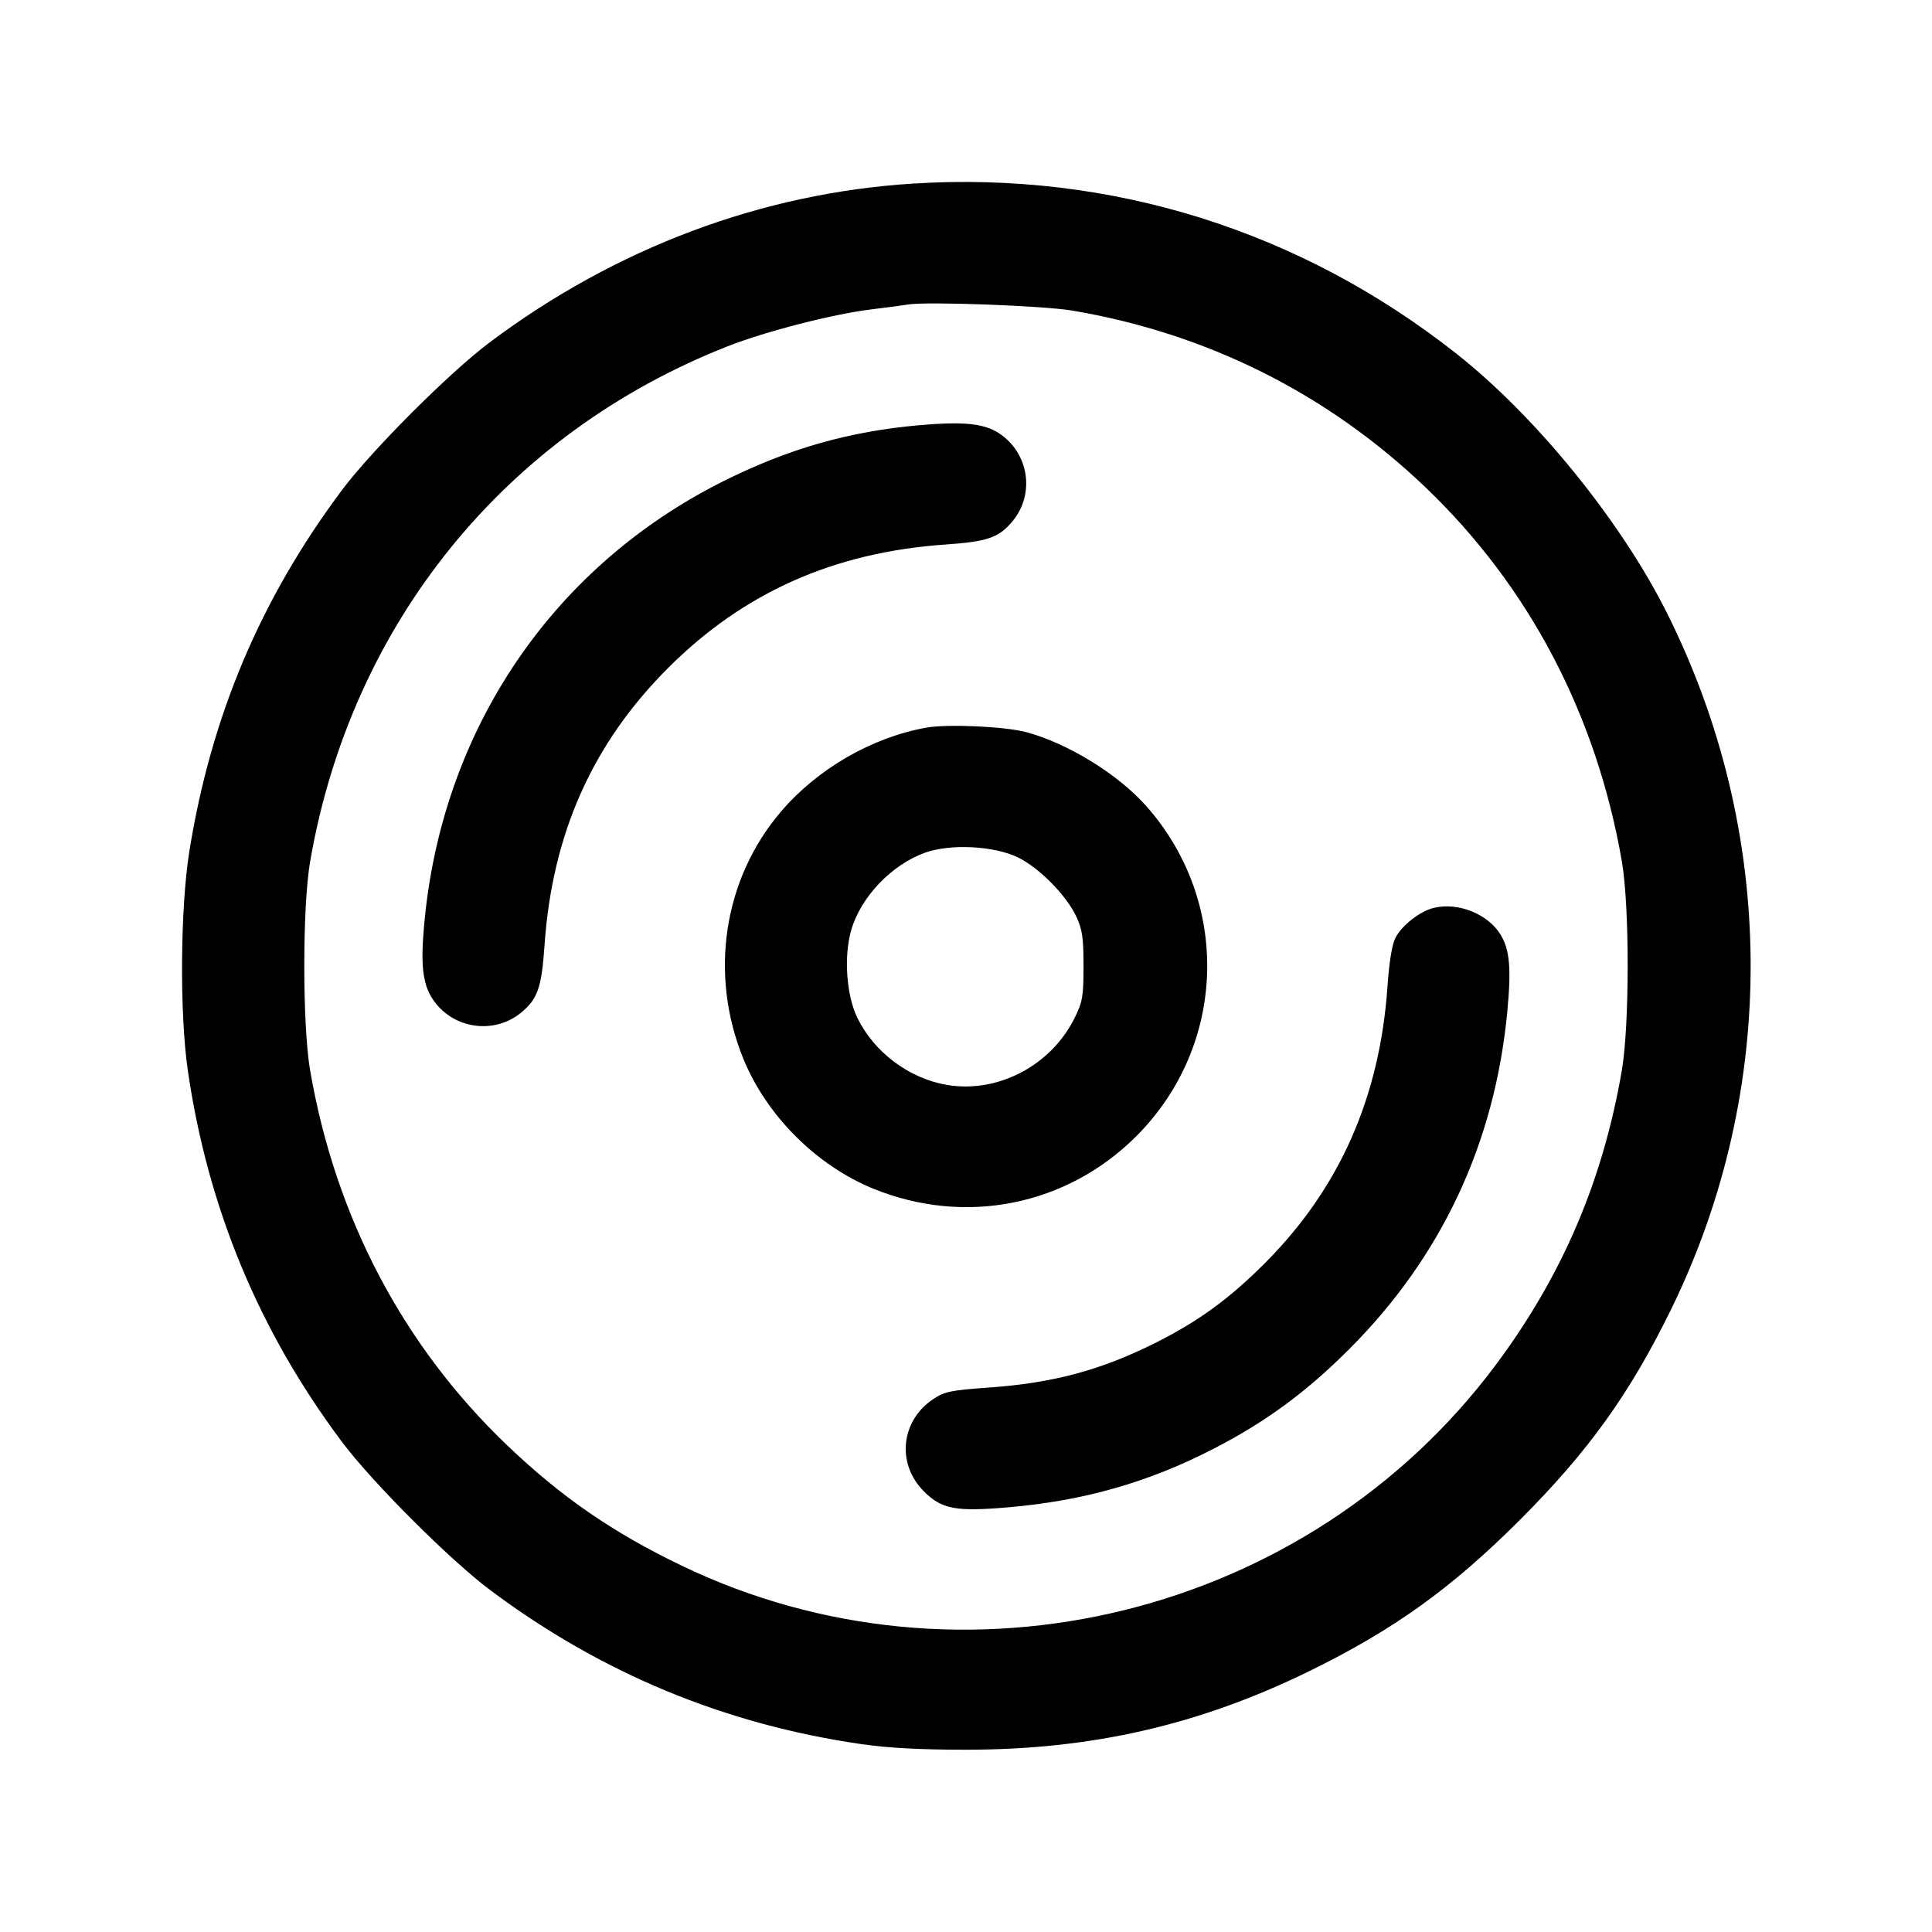 <svg fill="currentColor" viewBox="0 0 256 256" xmlns="http://www.w3.org/2000/svg"><path d="M120.960 24.326 C 100.935 25.586,81.587 32.844,64.891 45.360 C 59.554 49.360,49.234 59.686,45.276 64.986 C 34.512 79.399,27.973 94.882,25.095 112.768 C 23.886 120.283,23.787 134.307,24.890 141.867 C 27.542 160.046,34.293 176.318,45.279 191.014 C 49.299 196.392,59.608 206.701,64.986 210.721 C 79.686 221.710,96.000 228.476,114.133 231.105 C 117.683 231.620,121.936 231.847,128.000 231.847 C 144.598 231.847,158.874 228.583,173.440 221.458 C 184.661 215.968,192.320 210.472,201.396 201.396 C 210.475 192.317,215.974 184.654,221.456 173.440 C 235.707 144.287,235.458 110.173,220.780 81.026 C 214.698 68.950,203.517 55.194,193.067 46.931 C 172.349 30.550,147.221 22.673,120.960 24.326 M142.080 41.152 C 159.933 44.170,175.895 52.156,188.870 64.559 C 202.597 77.682,211.532 94.696,214.904 114.133 C 215.937 120.088,215.932 135.829,214.895 141.867 C 212.390 156.454,206.990 169.066,198.207 180.843 C 173.373 214.141,127.558 225.417,90.240 207.417 C 81.119 203.017,74.345 198.338,67.182 191.490 C 53.399 178.314,44.463 161.314,41.098 141.867 C 40.060 135.867,40.060 120.133,41.098 114.133 C 46.547 82.647,66.943 57.480,96.401 45.891 C 101.417 43.918,110.346 41.621,115.413 41.001 C 117.525 40.743,119.733 40.449,120.320 40.349 C 122.762 39.932,138.241 40.503,142.080 41.152 M121.840 56.339 C 112.495 57.158,104.403 59.474,95.787 63.794 C 72.595 75.423,57.880 97.791,56.075 124.160 C 55.756 128.824,56.224 131.153,57.875 133.116 C 60.706 136.480,65.776 136.935,69.116 134.125 C 71.260 132.321,71.765 130.839,72.157 125.199 C 73.184 110.461,78.504 98.532,88.518 88.518 C 98.532 78.504,110.492 73.179,125.277 72.152 C 130.833 71.766,132.326 71.254,134.125 69.116 C 137.173 65.493,136.365 60.046,132.390 57.419 C 130.408 56.109,127.665 55.829,121.840 56.339 M122.699 96.423 C 115.497 97.729,108.336 101.869,103.498 107.524 C 95.861 116.452,93.932 129.071,98.492 140.277 C 101.558 147.811,108.189 154.442,115.723 157.508 C 127.881 162.456,141.348 159.769,150.559 150.559 C 162.541 138.577,163.146 119.596,151.952 106.880 C 148.234 102.656,141.615 98.553,136.067 97.033 C 133.235 96.257,125.548 95.906,122.699 96.423 M134.897 113.618 C 137.730 115.004,141.333 118.670,142.637 121.493 C 143.413 123.172,143.573 124.288,143.573 128.000 C 143.573 132.011,143.452 132.727,142.414 134.841 C 139.319 141.143,132.295 144.868,125.568 143.773 C 120.534 142.953,115.860 139.480,113.613 134.887 C 112.145 131.886,111.783 126.712,112.797 123.223 C 114.075 118.828,118.155 114.562,122.597 112.978 C 125.964 111.777,131.750 112.078,134.897 113.618 M189.979 120.299 C 188.138 120.749,185.762 122.609,184.901 124.275 C 184.453 125.140,184.075 127.455,183.848 130.723 C 182.830 145.383,177.517 157.405,167.690 167.286 C 162.959 172.044,158.833 175.061,153.173 177.899 C 145.875 181.560,139.577 183.253,130.998 183.861 C 126.006 184.215,125.165 184.389,123.676 185.374 C 119.358 188.232,118.762 193.955,122.403 197.597 C 124.777 199.971,126.618 200.323,133.547 199.731 C 143.592 198.873,152.182 196.423,160.853 191.945 C 167.754 188.381,173.082 184.464,178.773 178.773 C 191.007 166.539,198.071 151.464,199.723 134.063 C 200.268 128.325,200.052 125.851,198.831 123.843 C 197.166 121.105,193.194 119.515,189.979 120.299 " stroke="none" fill-rule="evenodd"></path></svg>